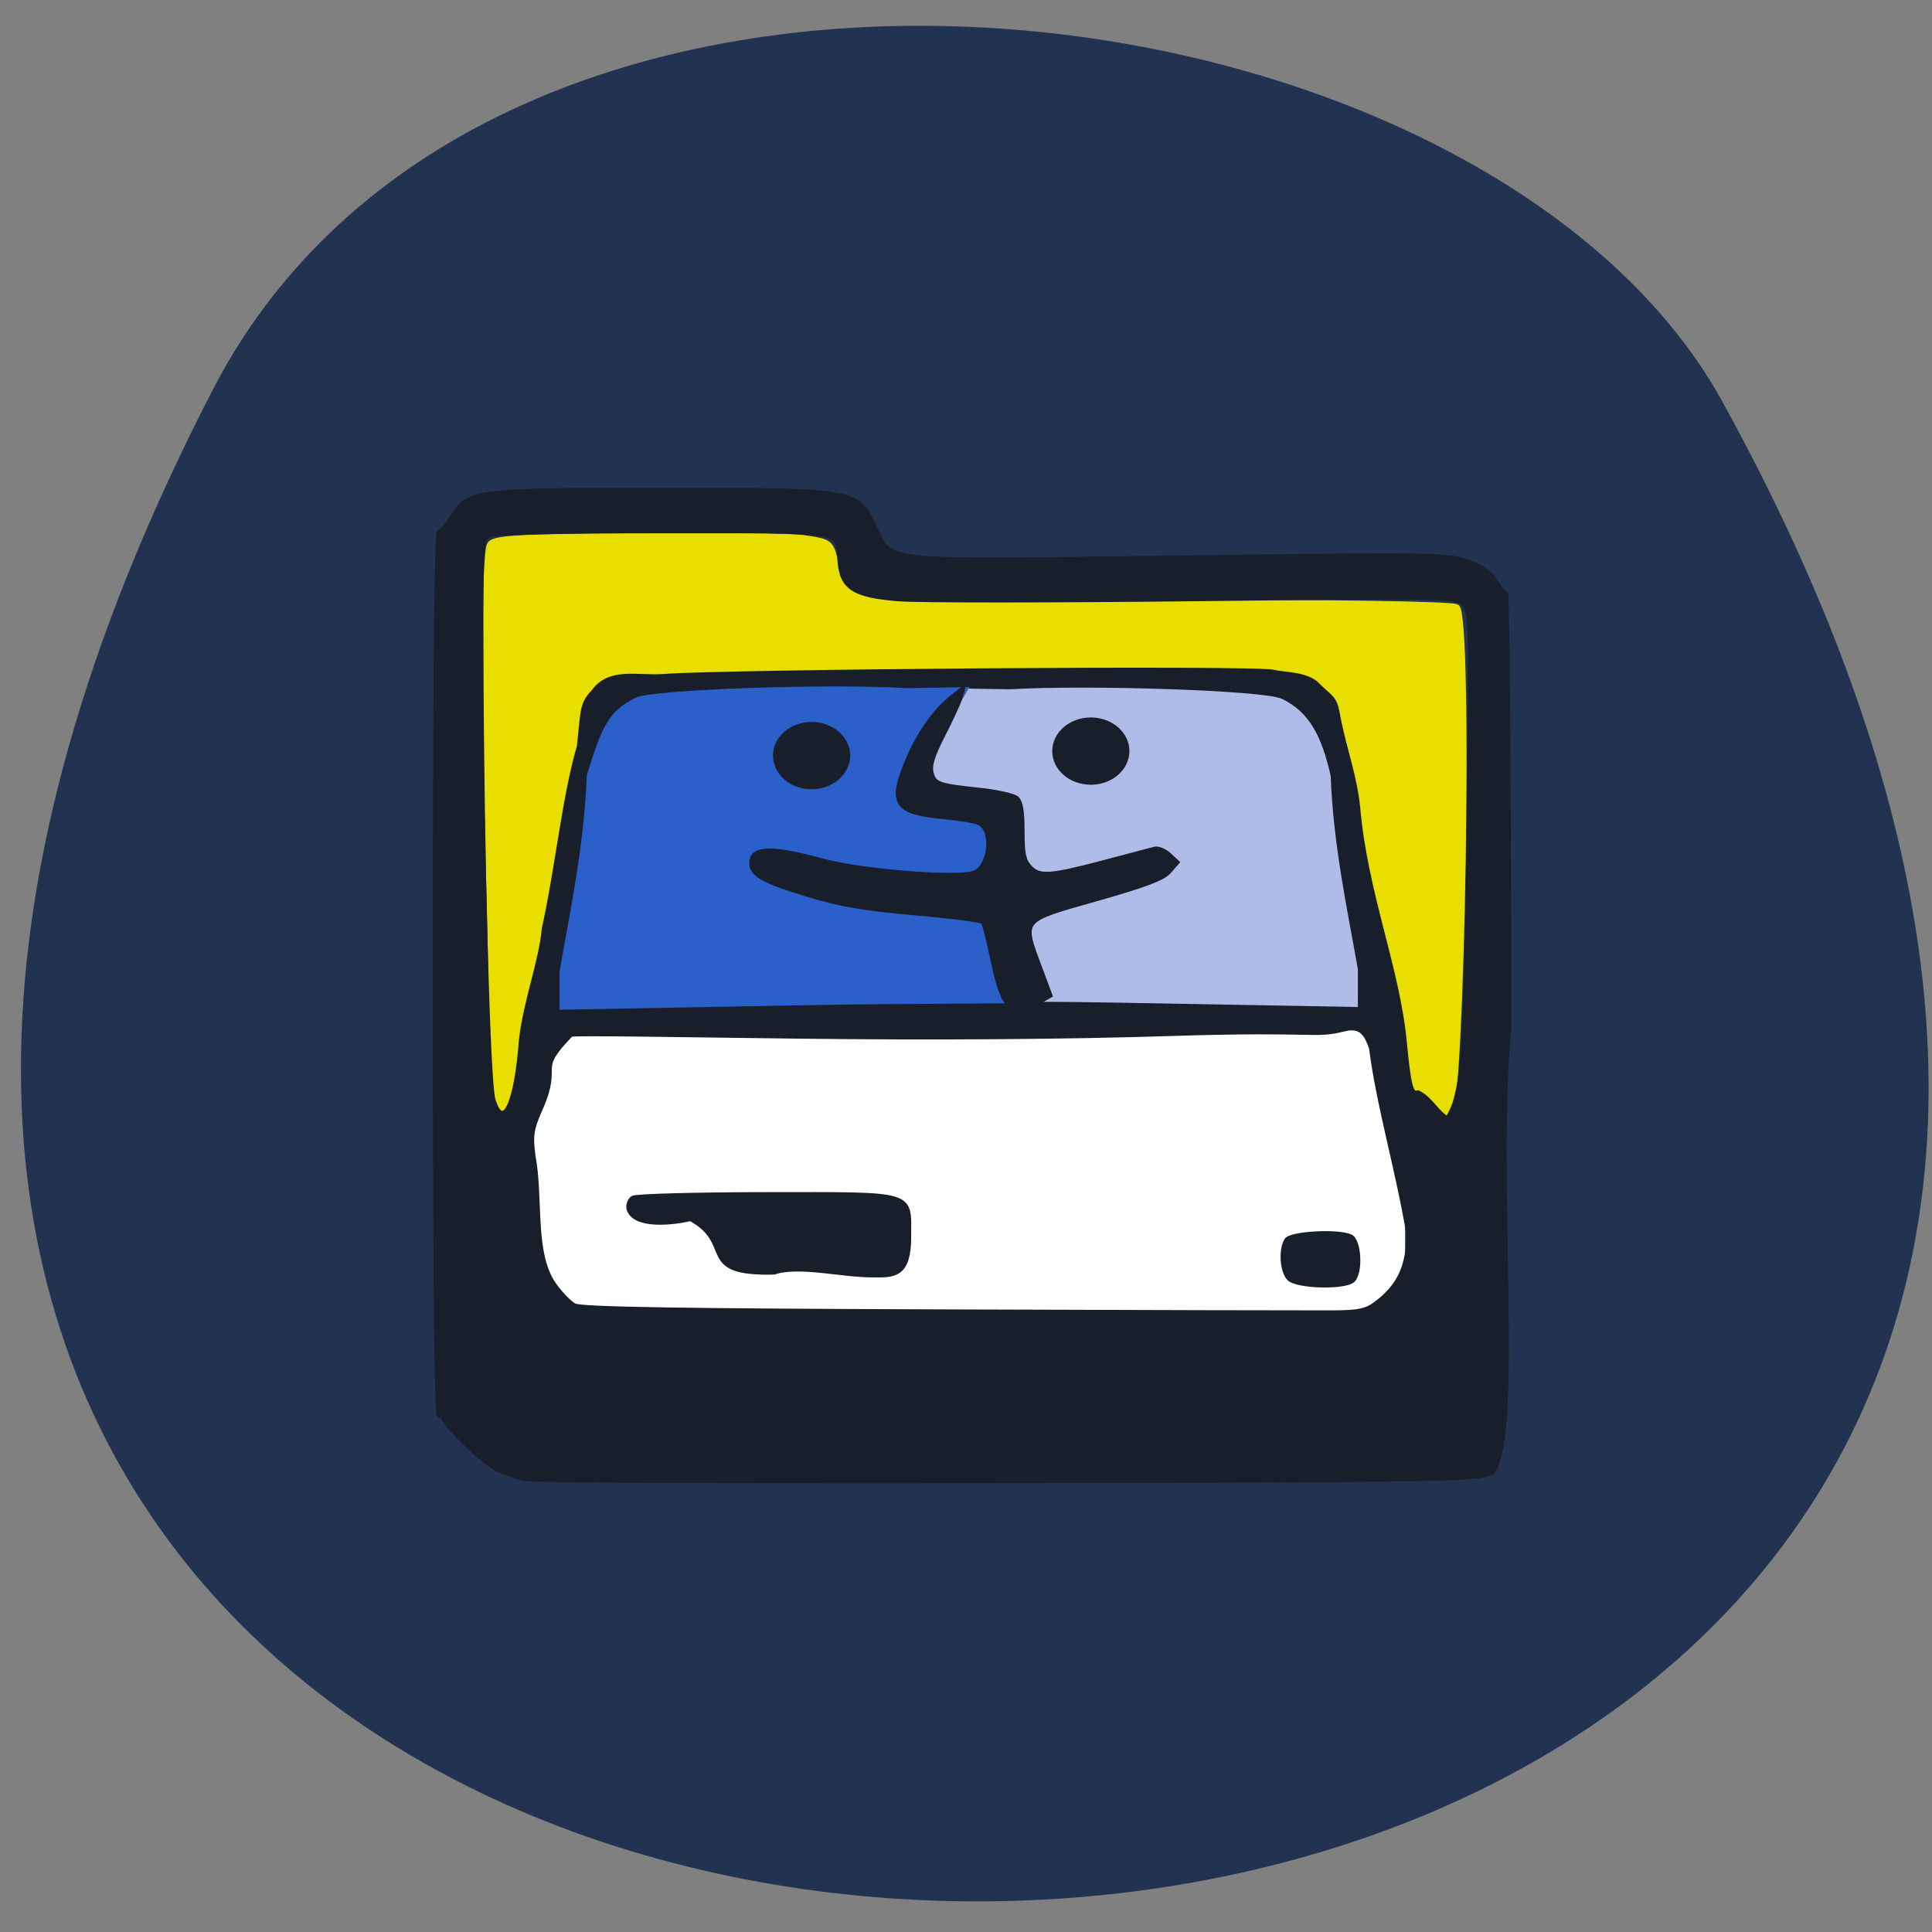 <svg xmlns="http://www.w3.org/2000/svg" viewBox="0 0 256 256" xmlns:xlink="http://www.w3.org/1999/xlink"><rect x="0" y="0" width="256" height="256" fill="#808080" stroke="none"/><g fill="#223352" color="#000"><path d="M 237.33,858.53 C 43.92,633.19 -142.06,1096.51 157.07,1048.9 222.66,1038.462 289.45,919.25 237.33,858.53 z" transform="matrix(-0.339 -0.94 0.908 -0.388 -670.91 607.87)"/></g><path d="m 69.25 151.23 c -5.526 -0.076 -3.594 -2.251 -4.288 -28.867 -0.773 -29.618 -0.777 -48.984 -0.011 -50.2 0.512 -0.81 3.537 -0.991 19.353 -1.16 10.31 -0.11 20.317 0.036 22.24 0.325 3.488 0.524 3.492 0.528 4.18 3.401 1.275 5.317 -0.447 5.113 43.22 5.125 23.07 0.007 38.464 0.252 39.05 0.622 1.794 1.142 0.716 66.64 -1.127 68.4 -36.619 2.045 -83.4 2.041 -122.6 2.351 z" fill="#e8de00" stroke="#e8de00" stroke-width="0.831"/><g transform="matrix(0.556 0 0 0.549 -63.4 21.409)"><rect width="205.47" height="96.86" x="242.15" y="190.85" rx="16.05" ry="20.292" fill="#fff" stroke="#fff" stroke-width="2.545"/><path d="m 239.18 317.98 c -1.962 -0.408 -5.01 -1.481 -6.784 -2.386 -3.475 -1.776 -12.718 -10.854 -12.718 -12.491 0 -0.55 -0.45 -0.722 -1 -0.382 -0.664 0.411 -1 -35.32 -1 -106.44 0 -73.03 0.329 -107.06 1.034 -107.06 0.569 0 1.939 -1.534 3.045 -3.41 3.775 -6.399 5.209 -6.59 49.26 -6.59 47.15 0 47.27 0.02 51.39 8.71 4.311 9.104 -0.42 8.607 72.71 7.637 60.935 -0.809 64.04 -0.763 68.795 1.014 3.304 1.234 5.534 2.832 6.621 4.744 0.902 1.585 1.977 2.886 2.39 2.889 0.413 0.004 0.75 47.38 0.75 105.27 -3.417 36.71 3.043 98.24 -4.054 107.02 -3.775 1.635 -11.714 1.772 -115.47 1.986 -61.28 0.126 -113.02 -0.104 -114.98 -0.511 z m 203.02 -42.585 c 5.345 -4.179 7.464 -8.868 7.47 -16.53 -2.351 -14.713 -7.21 -31.31 -8.869 -44.896 -0.997 -2.762 -2.079 -5.595 -6.238 -4.566 -7.704 1.906 -5.893 -0.005 -40.852 1.133 -25.376 0.826 -56.963 1.054 -89.56 0.653 -27.551 -0.339 -52.633 -0.8 -54.03 -0.448 -8.811 9.189 -2.341 6.541 -7.179 17.736 -2.199 4.974 -2.444 6.536 -1.801 11.5 1.899 10.02 -0.236 23.282 4.819 30.842 1.529 2.254 3.778 4.622 4.998 5.262 1.623 0.852 25.13 1.242 87.72 1.454 47.02 0.16 88.89 0.267 93.02 0.238 6.308 -0.044 8.01 -0.429 10.5 -2.379 z m -20.953 -5.746 c -1.716 -1.716 -2.078 -7.08 -0.631 -9.366 1.037 -1.638 12.397 -2.265 15.31 -0.845 2.075 1.012 2.473 8.66 0.55 10.583 -1.828 1.828 -13.309 1.548 -15.229 -0.371 z m -122.74 -1.519 c -18.638 0.487 -9.107 -6.924 -19.915 -12.909 -4.238 1 -13.39 2.071 -14.758 -2.423 -0.195 -1.01 0.253 -2.222 0.994 -2.692 0.742 -0.47 15.12 -0.861 31.943 -0.87 35.851 -0.018 33.905 -0.614 33.905 10.379 0 8.793 -3.192 9.305 -7.966 9.195 -7.56 0.185 -18.12 -2.743 -24.2 -0.68 z m 162.87 -43.484 c 1.648 -7.781 2.183 -22.11 2.747 -73.56 0.454 -41.39 0.41 -42.684 -1.493 -44.41 -1.851 -1.675 -5.416 -1.734 -63.874 -1.059 -34.05 0.393 -65.829 0.398 -70.61 0.01 -10.71 -0.869 -13.561 -2.756 -14.03 -9.282 -0.537 -7.534 1.851 -7.13 -42.13 -7.13 -25.277 0 -40.14 0.372 -41.38 1.035 -1.846 0.988 -1.931 2.339 -1.852 29.75 0.136 47.551 1.603 102.37 2.848 106.42 2.373 7.719 5.47 0.957 6.601 -14.413 1.051 -9.439 4.79 -19.1 5.432 -26.792 3.229 -14.778 4.836 -31.851 8.359 -44 0.966 -8.157 0.419 -10.162 3.447 -13.281 3.901 -5.54 10.556 -3.261 16.883 -3.765 14.468 -1.152 141.04 -2.15 145.29 -1.01 2.192 0.59 7.815 0.443 10.314 2.99 3.689 3.759 4.258 2.877 5.149 8.454 1.663 8.187 3.776 13.487 4.592 21.11 1.772 20.76 9.329 38.608 11.08 56.3 1.056 11.161 1.589 13.254 3.223 12.65 3.01 1.467 4.32 4.658 6.975 6.287 1.373 -2.177 1.98 -4.262 2.427 -6.316 z" fill="#181e2a" stroke="#181e2a"/><path d="m 436.69 195.02 c -2.734 -15.67 -5.785 -29.625 -6.491 -46.722 -2.181 -9.539 -4.957 -14.685 -10.965 -17.729 -3.827 -1.939 -45.49 -3.395 -64.45 -2.252 l -13.179 -0.227 c -15.462 29.728 2.972 46.5 -1.194 73.67 0.608 0.581 8.775 -0.279 39.824 0.292 l 56.45 1.038 z" fill="#b0bce8" stroke="#b0bce8" stroke-width="1.896"/><path d="m 248.33 195.57 c 2.733 -15.863 5.784 -29.991 6.49 -47.3 3.49 -11.423 4.957 -14.866 10.964 -17.947 3.827 -1.963 45.49 -3.437 64.44 -2.28 l 13.178 -0.23 l -9.762 16.595 c -3.456 5.876 15.835 14.337 15.835 15.454 6.45 18.528 5.18 10.06 11.282 41.996 -0.608 0.588 -24.936 0.251 -55.981 0.829 l -56.45 1.051 z" fill="#2b5fc9" stroke="#2b5fc9" stroke-width="1.907"/><path d="m 354.57 203.37 c -1.514 -1.154 -2.558 -4.139 -4.147 -11.848 -0.823 -3.995 -1.772 -7.612 -2.109 -8.04 -0.337 -0.426 -7.633 -1.392 -16.215 -2.147 -12.02 -1.058 -17.839 -2.061 -25.354 -4.377 -10.721 -3.303 -13.567 -4.904 -13.567 -7.631 0 -3.752 4.642 -3.89 16.959 -0.505 9.07 2.492 31.14 4.336 35.821 2.993 3.961 -1.135 5.135 -10.05 1.603 -12.169 -0.763 -0.458 -4.63 -1.141 -8.594 -1.518 -11.606 -1.105 -12.918 -3.189 -8.587 -13.645 2.622 -6.33 6.417 -11.799 10.48 -15.1 l 2.542 -2.067 l -0.569 2.048 c -0.313 1.126 -2.118 5.103 -4.01 8.837 -2.518 4.967 -3.301 7.428 -2.918 9.17 0.642 2.923 1.642 3.303 11.396 4.331 4.26 0.449 8.325 1.366 9.03 2.037 0.924 0.876 1.288 3.105 1.288 7.882 0 5.369 0.329 7.04 1.696 8.597 2.268 2.59 4.739 2.454 17.541 -0.965 5.976 -1.596 11.535 -3.081 12.352 -3.3 0.818 -0.219 2.344 0.407 3.392 1.391 l 1.905 1.788 l -1.899 2.201 c -1.424 1.65 -5.774 3.31 -17.383 6.634 -18.09 5.179 -17.771 4.794 -13.491 16.429 l 2.521 6.851 l -2.427 1.433 c -2.609 1.541 -5.753 1.84 -7.26 0.692 z" fill="#181e2a" stroke="#181e2a" stroke-width="1.176"/><path d="m 119.5 94.6 c 0 2.246 -1.979 4.066 -4.419 4.066 -2.441 0 -4.419 -1.82 -4.419 -4.066 0 -2.246 1.979 -4.066 4.419 -4.066 2.441 0 4.419 1.82 4.419 4.066 z" transform="matrix(1.815 0 0 1.722 98.57 -19.53)" fill="#181e2a" stroke="#181e2a" stroke-width="1.298" id="0"/><use transform="translate(66.55 -1.084)" xlink:href="#0"/></g></svg>